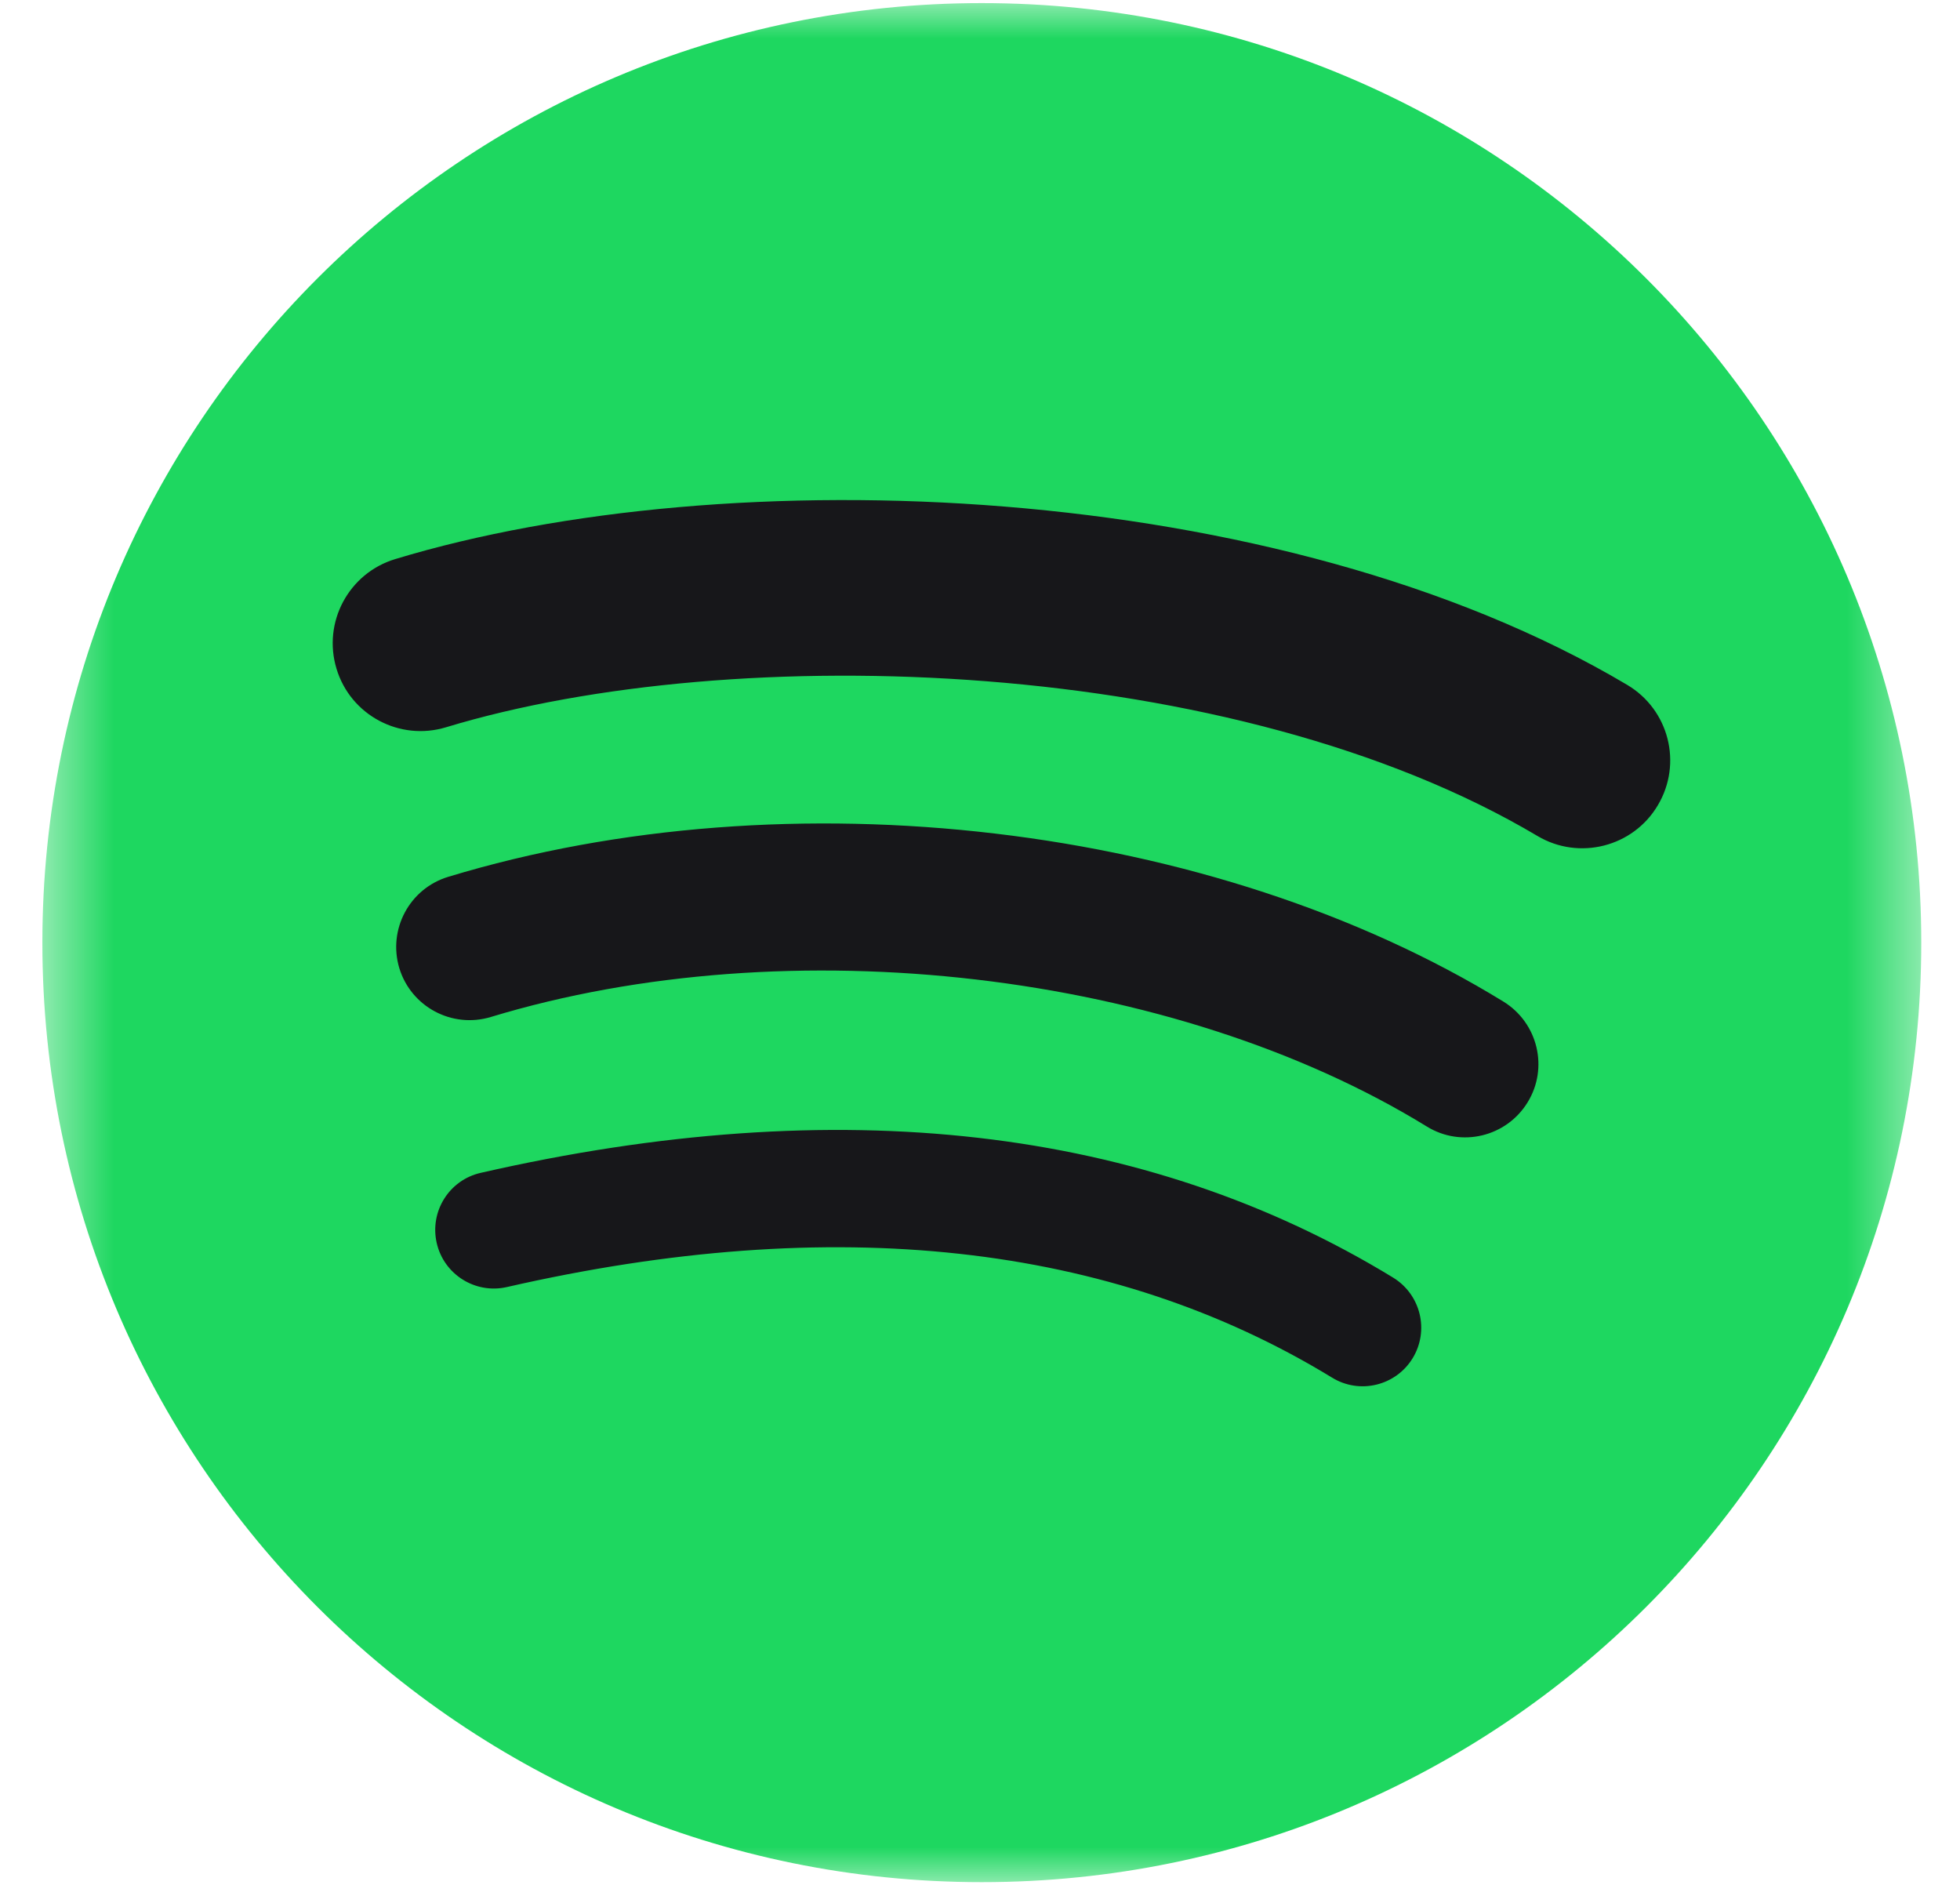 <svg width="26" height="25" viewBox="0 0 26 25" fill="none" xmlns="http://www.w3.org/2000/svg">
<g clip-path="url(#clip0_1_364)">
<mask id="mask0_1_364" style="mask-type:luminance" maskUnits="userSpaceOnUse" x="0" y="0" width="26" height="25">
<path d="M25.525 0H0.525V25H25.525V0Z" fill="white"/>
</mask>
<g mask="url(#mask0_1_364)">
<path d="M12.775 22.684C19.057 22.684 24.15 18.262 24.15 12.809C24.15 7.355 19.057 2.934 12.775 2.934C6.493 2.934 1.4 7.355 1.4 12.809C1.4 18.262 6.493 22.684 12.775 22.684Z" fill="#17171A"/>
<path d="M13.024 0.041C6.141 0.041 0.562 5.621 0.562 12.503C0.562 19.386 6.141 24.964 13.024 24.964C19.907 24.964 25.486 19.386 25.486 12.503C25.486 5.621 19.907 0.041 13.024 0.041ZM18.739 18.015C18.515 18.381 18.036 18.497 17.67 18.272C14.744 16.485 11.061 16.08 6.723 17.071C6.305 17.166 5.888 16.904 5.793 16.486C5.698 16.068 5.958 15.651 6.377 15.556C11.124 14.471 15.196 14.939 18.481 16.946C18.847 17.171 18.963 17.648 18.739 18.015ZM20.264 14.621C19.983 15.079 19.384 15.223 18.928 14.942C15.578 12.882 10.472 12.286 6.51 13.489C5.996 13.644 5.453 13.354 5.297 12.841C5.143 12.327 5.432 11.786 5.945 11.63C10.471 10.256 16.097 10.921 19.944 13.285C20.401 13.567 20.545 14.165 20.264 14.621ZM20.395 11.088C16.378 8.702 9.752 8.483 5.917 9.646C5.302 9.833 4.65 9.486 4.464 8.87C4.277 8.254 4.625 7.603 5.241 7.416C9.643 6.08 16.96 6.338 21.584 9.083C22.14 9.412 22.321 10.127 21.992 10.68C21.665 11.234 20.947 11.416 20.395 11.088Z" fill="#1ED760"/>
</g>
</g>
<defs>
<clipPath id="clip0_1_364">
<rect width="25" height="25" fill="white" transform="translate(0.525)"/>
</clipPath>
</defs>
</svg>
